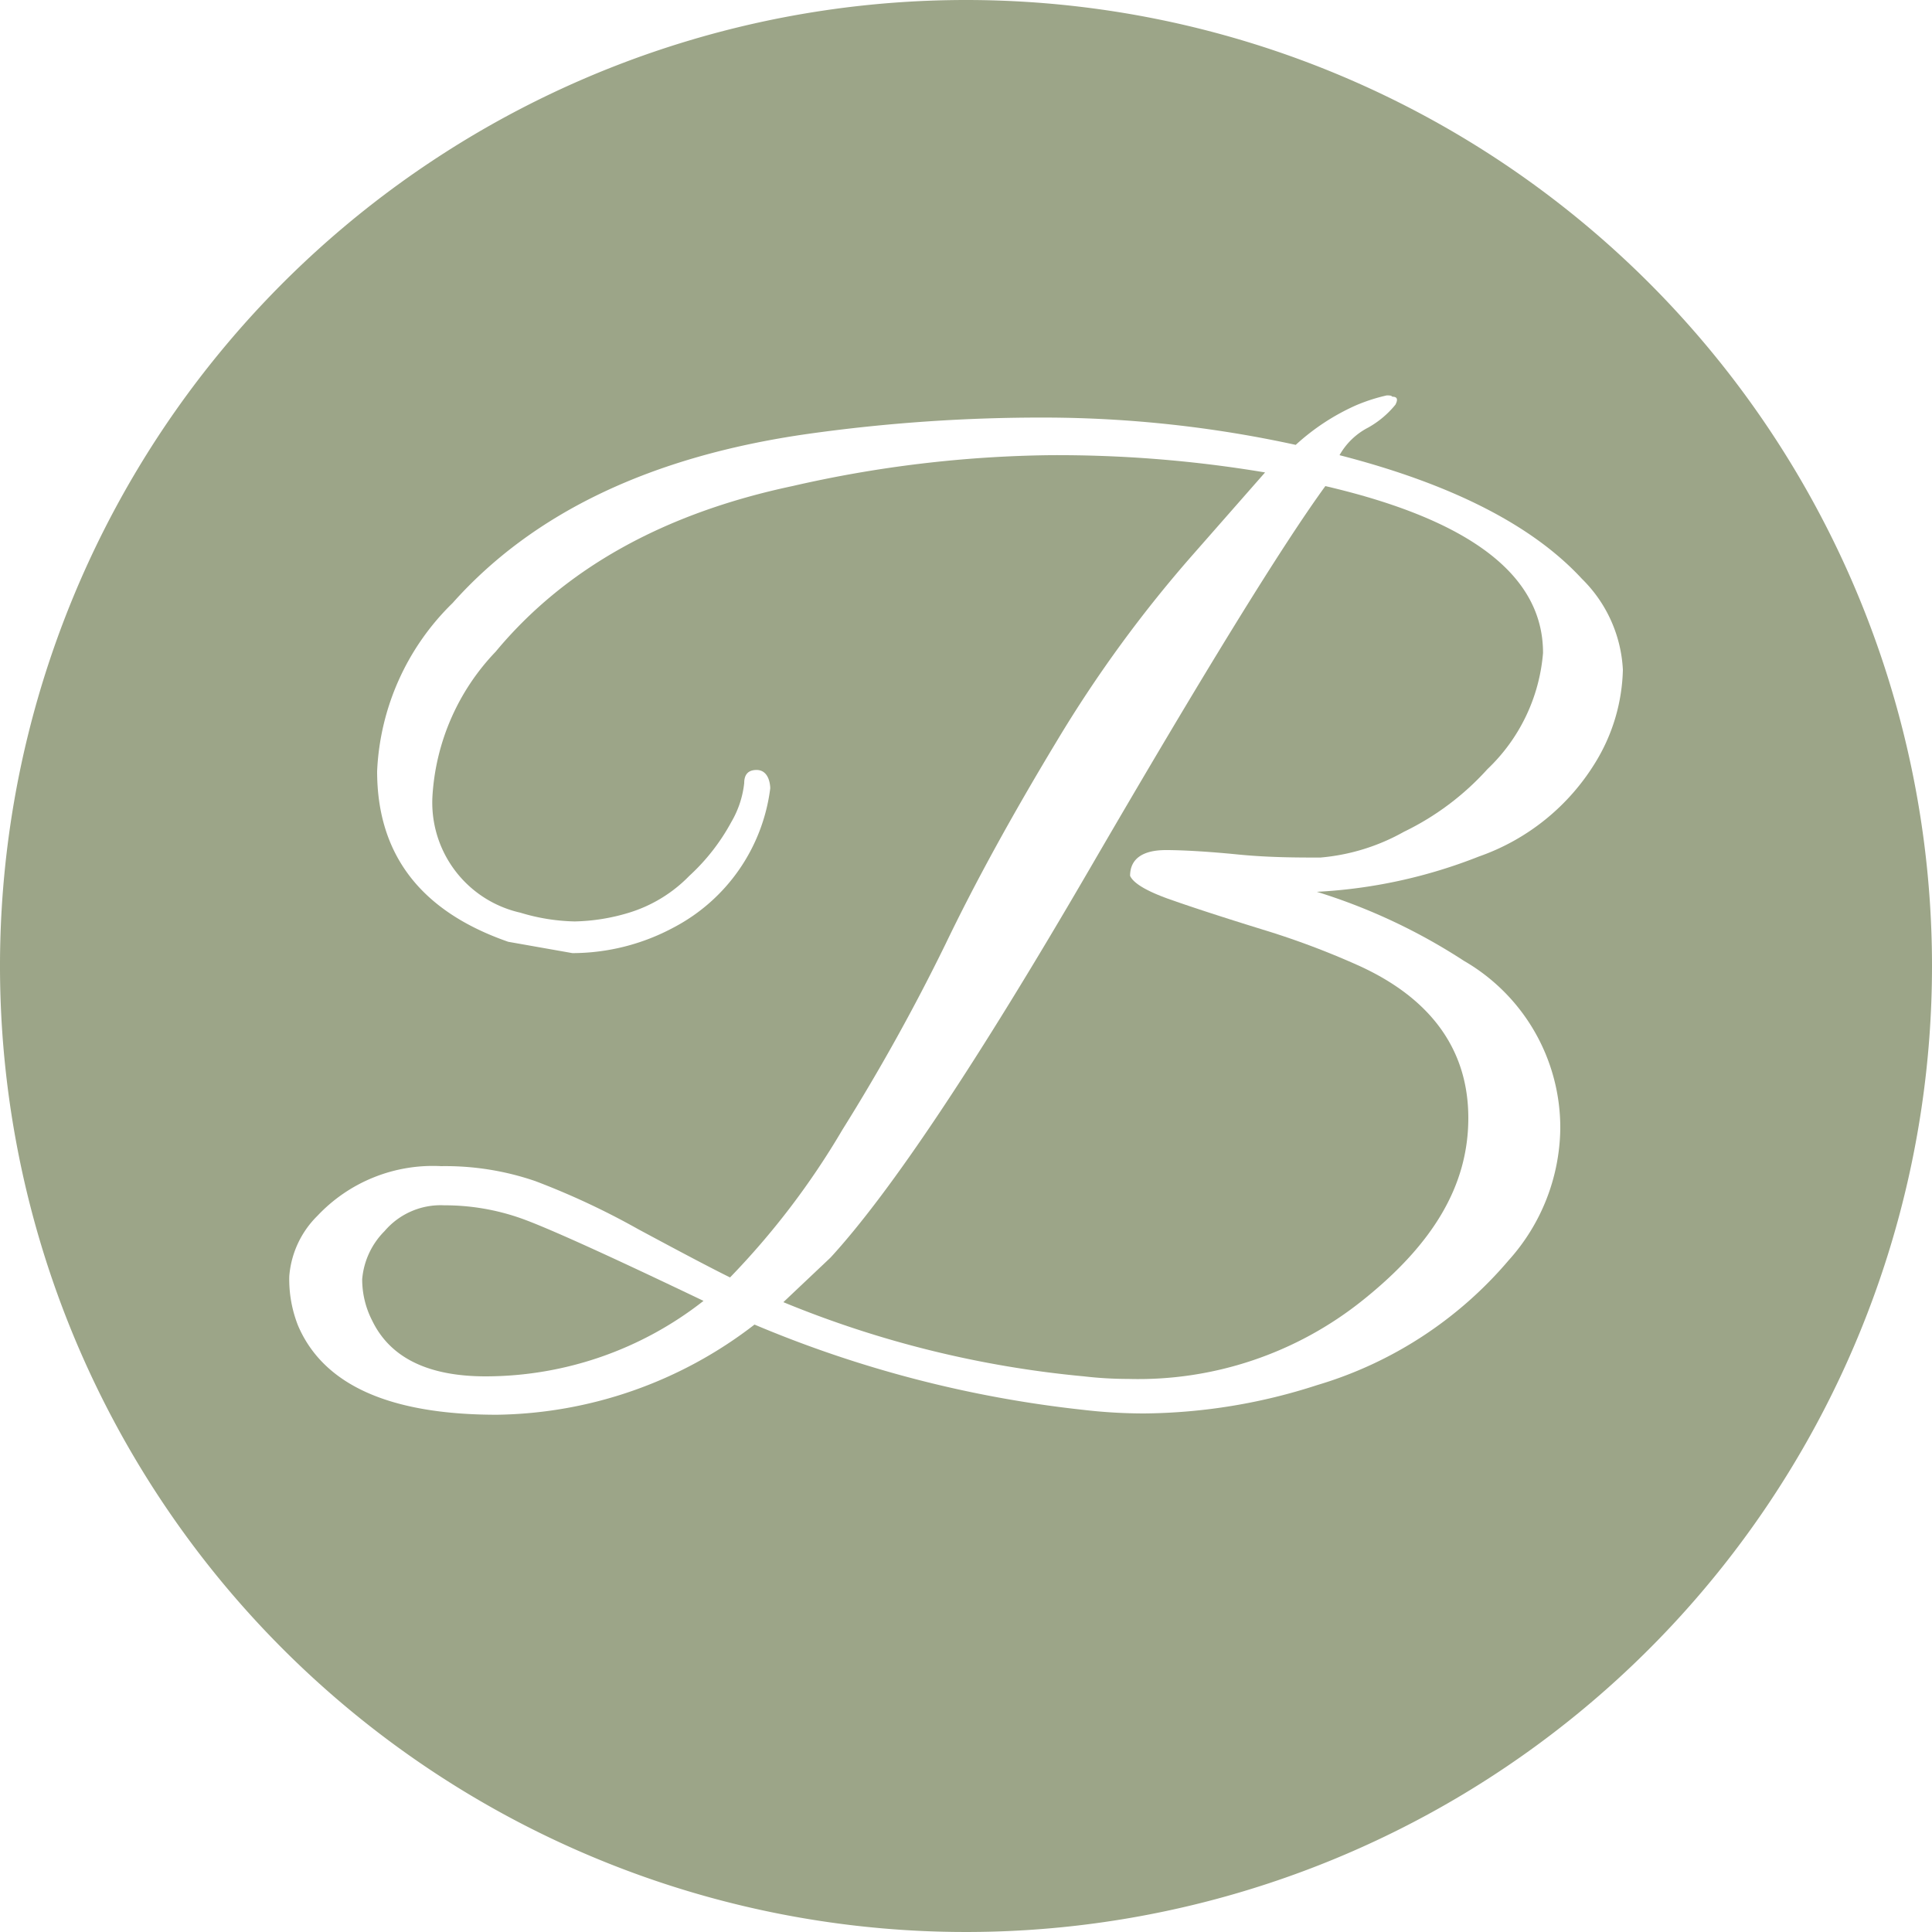 <svg xmlns="http://www.w3.org/2000/svg" viewBox="0 0 75 75"><defs><style>.cls-1{fill:#9ca588;}</style></defs><title>Artboard 1 copy</title><g id="Layer_2" data-name="Layer 2"><path class="cls-1" d="M20.21,47.29q1.48.52,7.1,3.21a13.71,13.71,0,0,1-8.45,2.93q-3.36,0-4.41-2.16a3.51,3.51,0,0,1-.39-1.61,3,3,0,0,1,.87-1.87,2.86,2.86,0,0,1,2.32-1A8.9,8.9,0,0,1,20.21,47.29Z"/><path class="cls-1" d="M59.9,25.35a7,7,0,0,1-2.16,4.51,10.53,10.53,0,0,1-3.24,2.43,8,8,0,0,1-3.24,1c-.89,0-2,0-3.21-.12S45.87,33,45.26,33c-.93,0-1.39.36-1.39,1,.13.29.65.6,1.56.92s2.11.71,3.6,1.17a31.38,31.38,0,0,1,3.77,1.42C55.58,38.79,57,40.78,57,43.4s-1.36,4.88-4.08,7.06a13.93,13.93,0,0,1-9.12,3.07,14.9,14.9,0,0,1-1.72-.1,40.44,40.44,0,0,1-11.67-2.88l1.83-1.73Q35.75,45,42.33,33.68t9.12-14.81Q59.91,20.84,59.9,25.35Z"/><path class="cls-1" d="M37.5,0A37.5,37.5,0,1,0,75,37.5,37.5,37.5,0,0,0,37.5,0ZM61.92,29.62a8.64,8.64,0,0,1-4.51,3.63,19.86,19.86,0,0,1-6.29,1.37,22.78,22.78,0,0,1,5.71,2.68,7.48,7.48,0,0,1,3.74,6.53,7.78,7.78,0,0,1-2,5.09,15.56,15.56,0,0,1-7.44,4.85,22.26,22.26,0,0,1-6.72,1.1,20.35,20.35,0,0,1-2.36-.14,45.36,45.36,0,0,1-12.76-3.31,16.7,16.7,0,0,1-10,3.5q-6.24,0-7.72-3.46a4.88,4.88,0,0,1-.34-1.92,3.7,3.7,0,0,1,1.1-2.35,6.15,6.15,0,0,1,4.8-1.92,10.75,10.75,0,0,1,3.65.58,29.47,29.47,0,0,1,4,1.87c1.6.86,2.79,1.49,3.56,1.87a30.24,30.24,0,0,0,4.36-5.73,79,79,0,0,0,4-7.2Q38.4,33.12,41,28.81a49.65,49.65,0,0,1,5.37-7.35l2.74-3.12a48.8,48.8,0,0,0-8.35-.67,47.05,47.05,0,0,0-10,1.2q-7.5,1.59-11.52,6.43a8.87,8.87,0,0,0-2.45,5.57,4.38,4.38,0,0,0,3.41,4.56,7.72,7.72,0,0,0,2.11.34,7.72,7.72,0,0,0,2.11-.34A5.52,5.52,0,0,0,26.76,34a8,8,0,0,0,1.63-2.09,3.79,3.79,0,0,0,.5-1.51q0-.51.48-.51c.32,0,.5.26.53.67v.05A7.1,7.1,0,0,1,26.16,36,8.33,8.33,0,0,1,22.22,37l-2.49-.44c-3.4-1.18-5.09-3.39-5.09-6.62a9.71,9.71,0,0,1,2.93-6.53q4.7-5.28,13.82-6.57a65,65,0,0,1,9.19-.63,46,46,0,0,1,9.72,1.06,8.68,8.68,0,0,1,2.35-1.54,7,7,0,0,1,1.18-.38c.11,0,.18,0,.22.05.19,0,.23.1.12.31a3.66,3.66,0,0,1-1.06.89A2.69,2.69,0,0,0,52,17.67q6.53,1.68,9.41,4.8A5.32,5.32,0,0,1,63,26,7.19,7.19,0,0,1,61.92,29.62Z"/></g></svg>